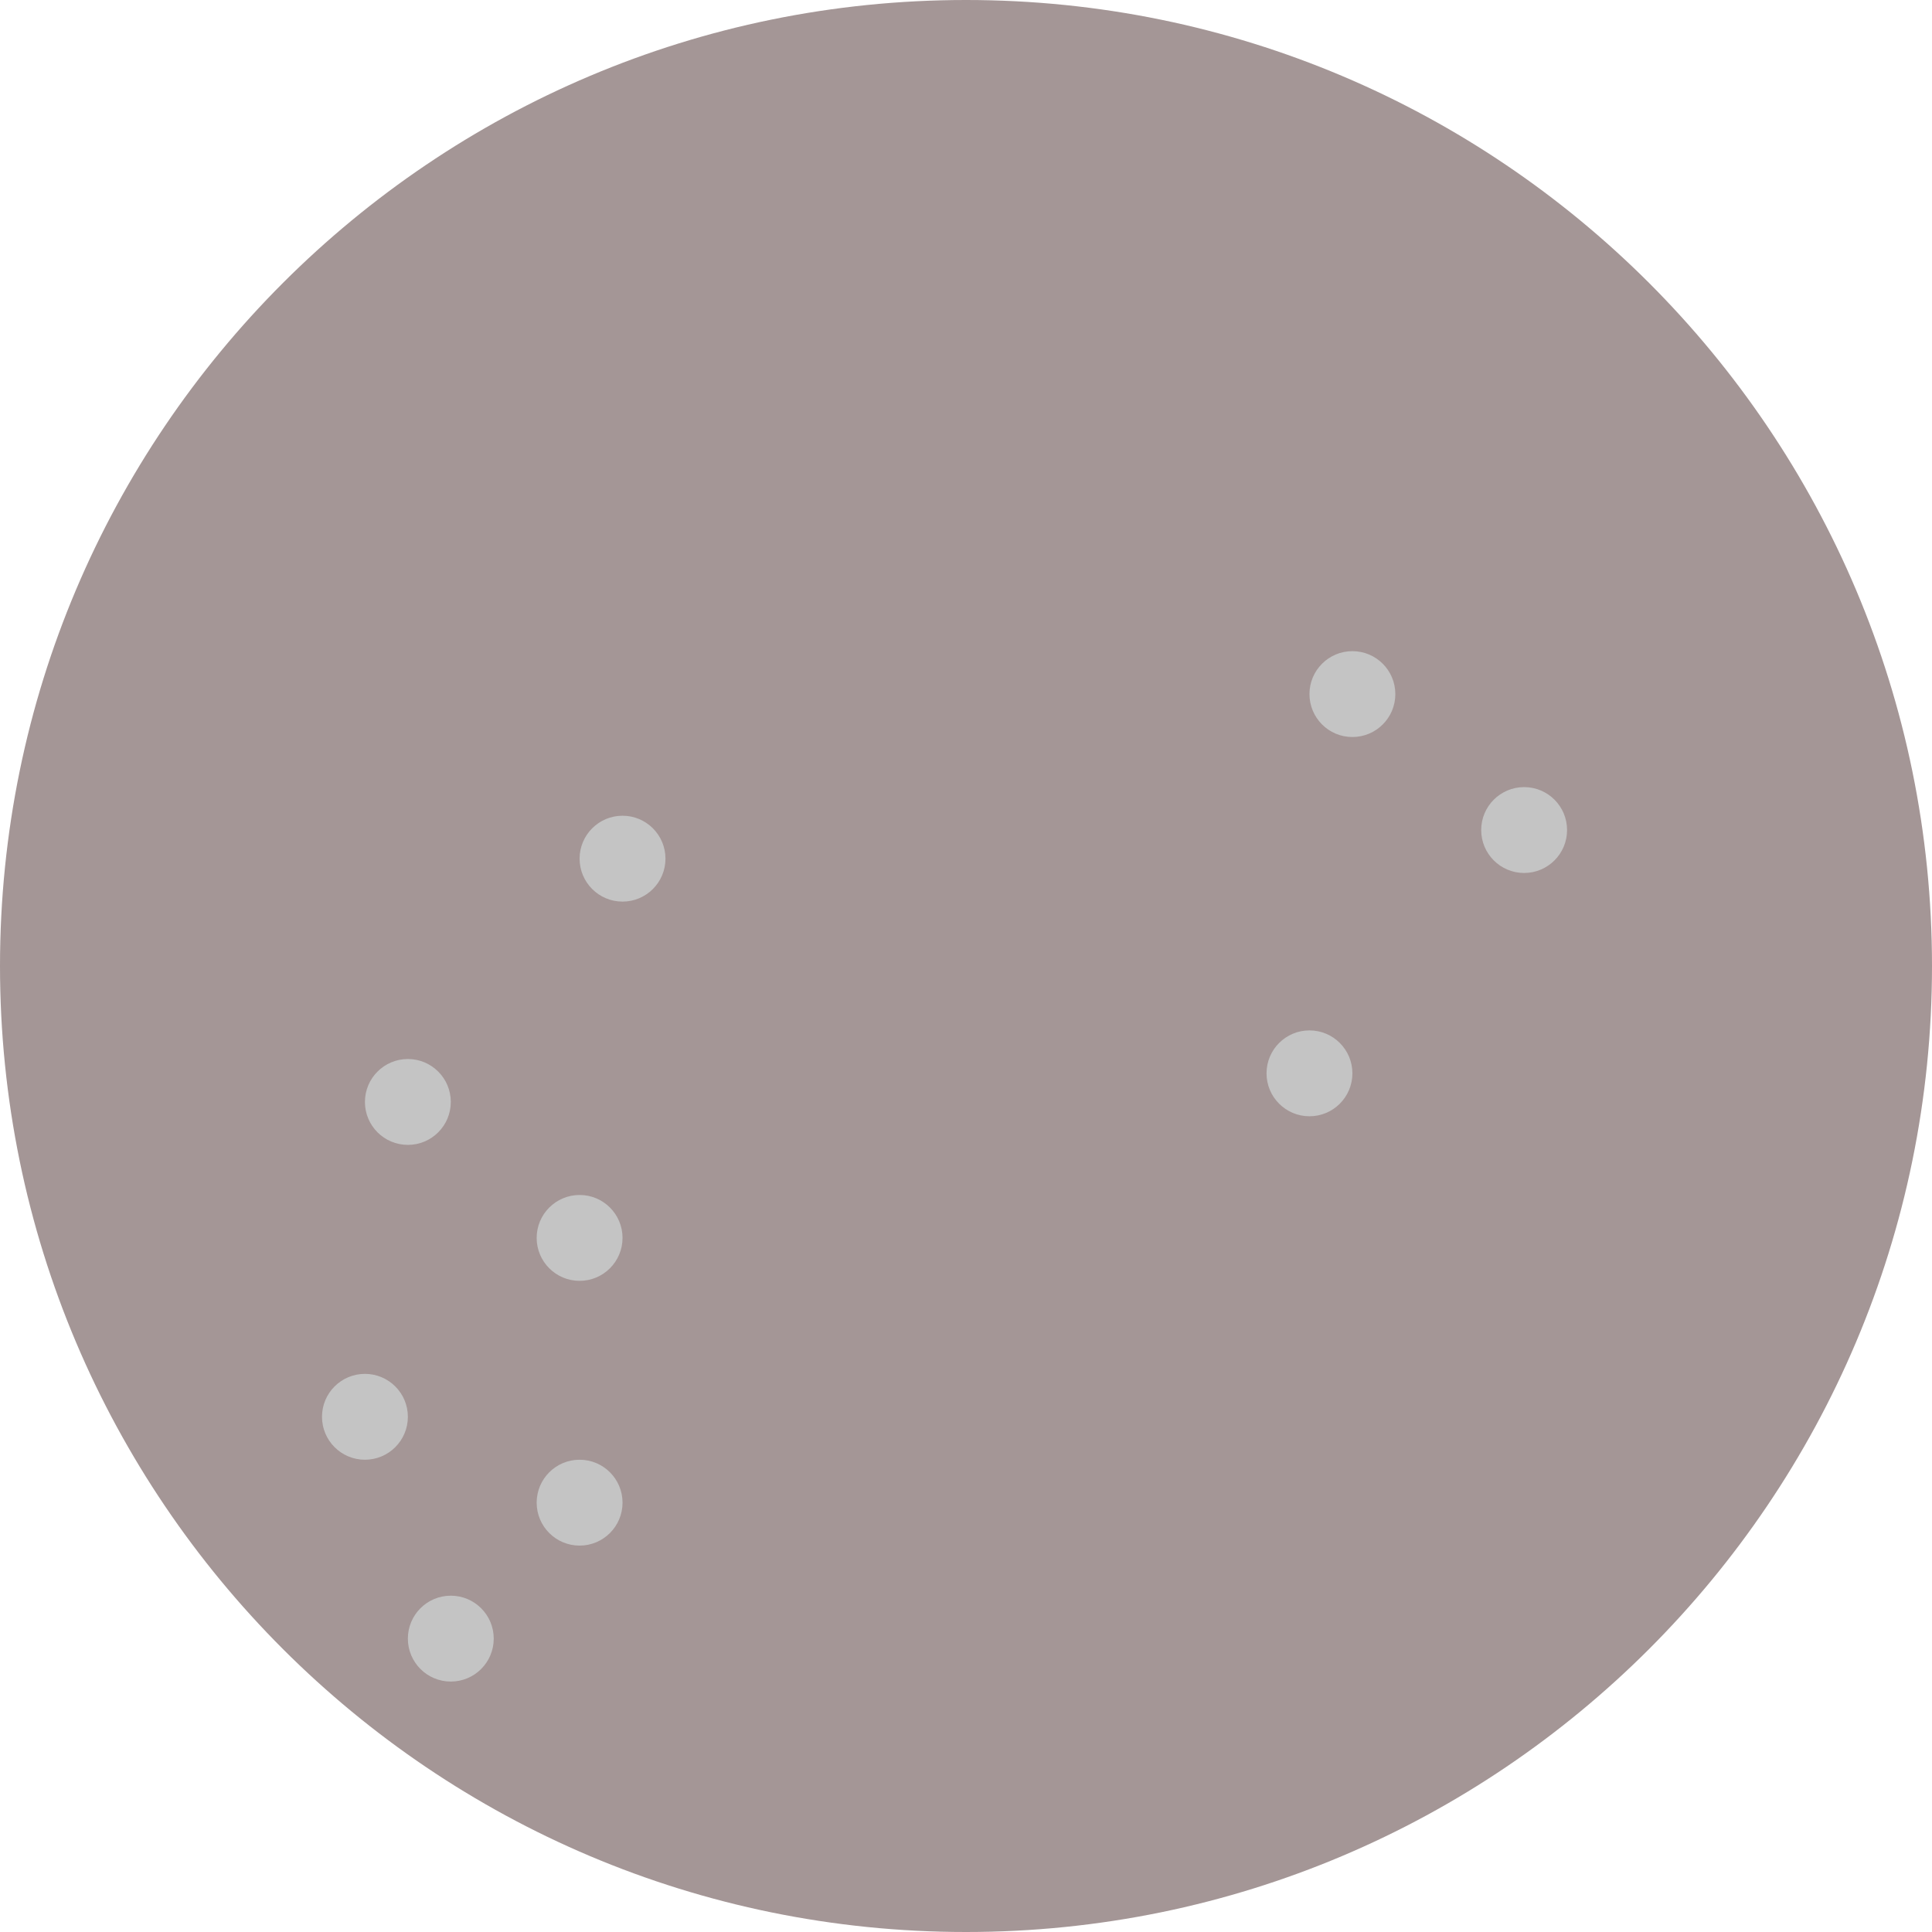 <svg width="270" height="270" viewBox="0 0 270 270" fill="none" xmlns="http://www.w3.org/2000/svg">
<path fill-rule="evenodd" clip-rule="evenodd" d="M135 270V0C60.442 0 0 60.442 0 135C0 209.558 60.442 270 135 270Z" fill="#A49696"/>
<circle cx="63" cy="229" r="6" fill="#C4C4C4"/>
<circle cx="81" cy="210" r="6" fill="#C4C4C4"/>
<circle cx="51" cy="198" r="6" fill="#C4C4C4"/>
<circle cx="81" cy="173" r="6" fill="#C4C4C4"/>
<circle cx="57" cy="154" r="6" fill="#C4C4C4"/>
<circle cx="87" cy="120" r="6" fill="#C4C4C4"/>
<path fill-rule="evenodd" clip-rule="evenodd" d="M135 0V270C209.558 270 270 209.558 270 135C270 60.442 209.558 0 135 0Z" fill="#A49696"/>
<circle cx="189" cy="97" r="6" transform="rotate(-180 189 97)" fill="#C4C4C4"/>
<circle cx="213" cy="116" r="6" transform="rotate(-180 213 116)" fill="#C4C4C4"/>
<circle cx="183" cy="150" r="6" transform="rotate(-180 183 150)" fill="#C4C4C4"/>
</svg>
